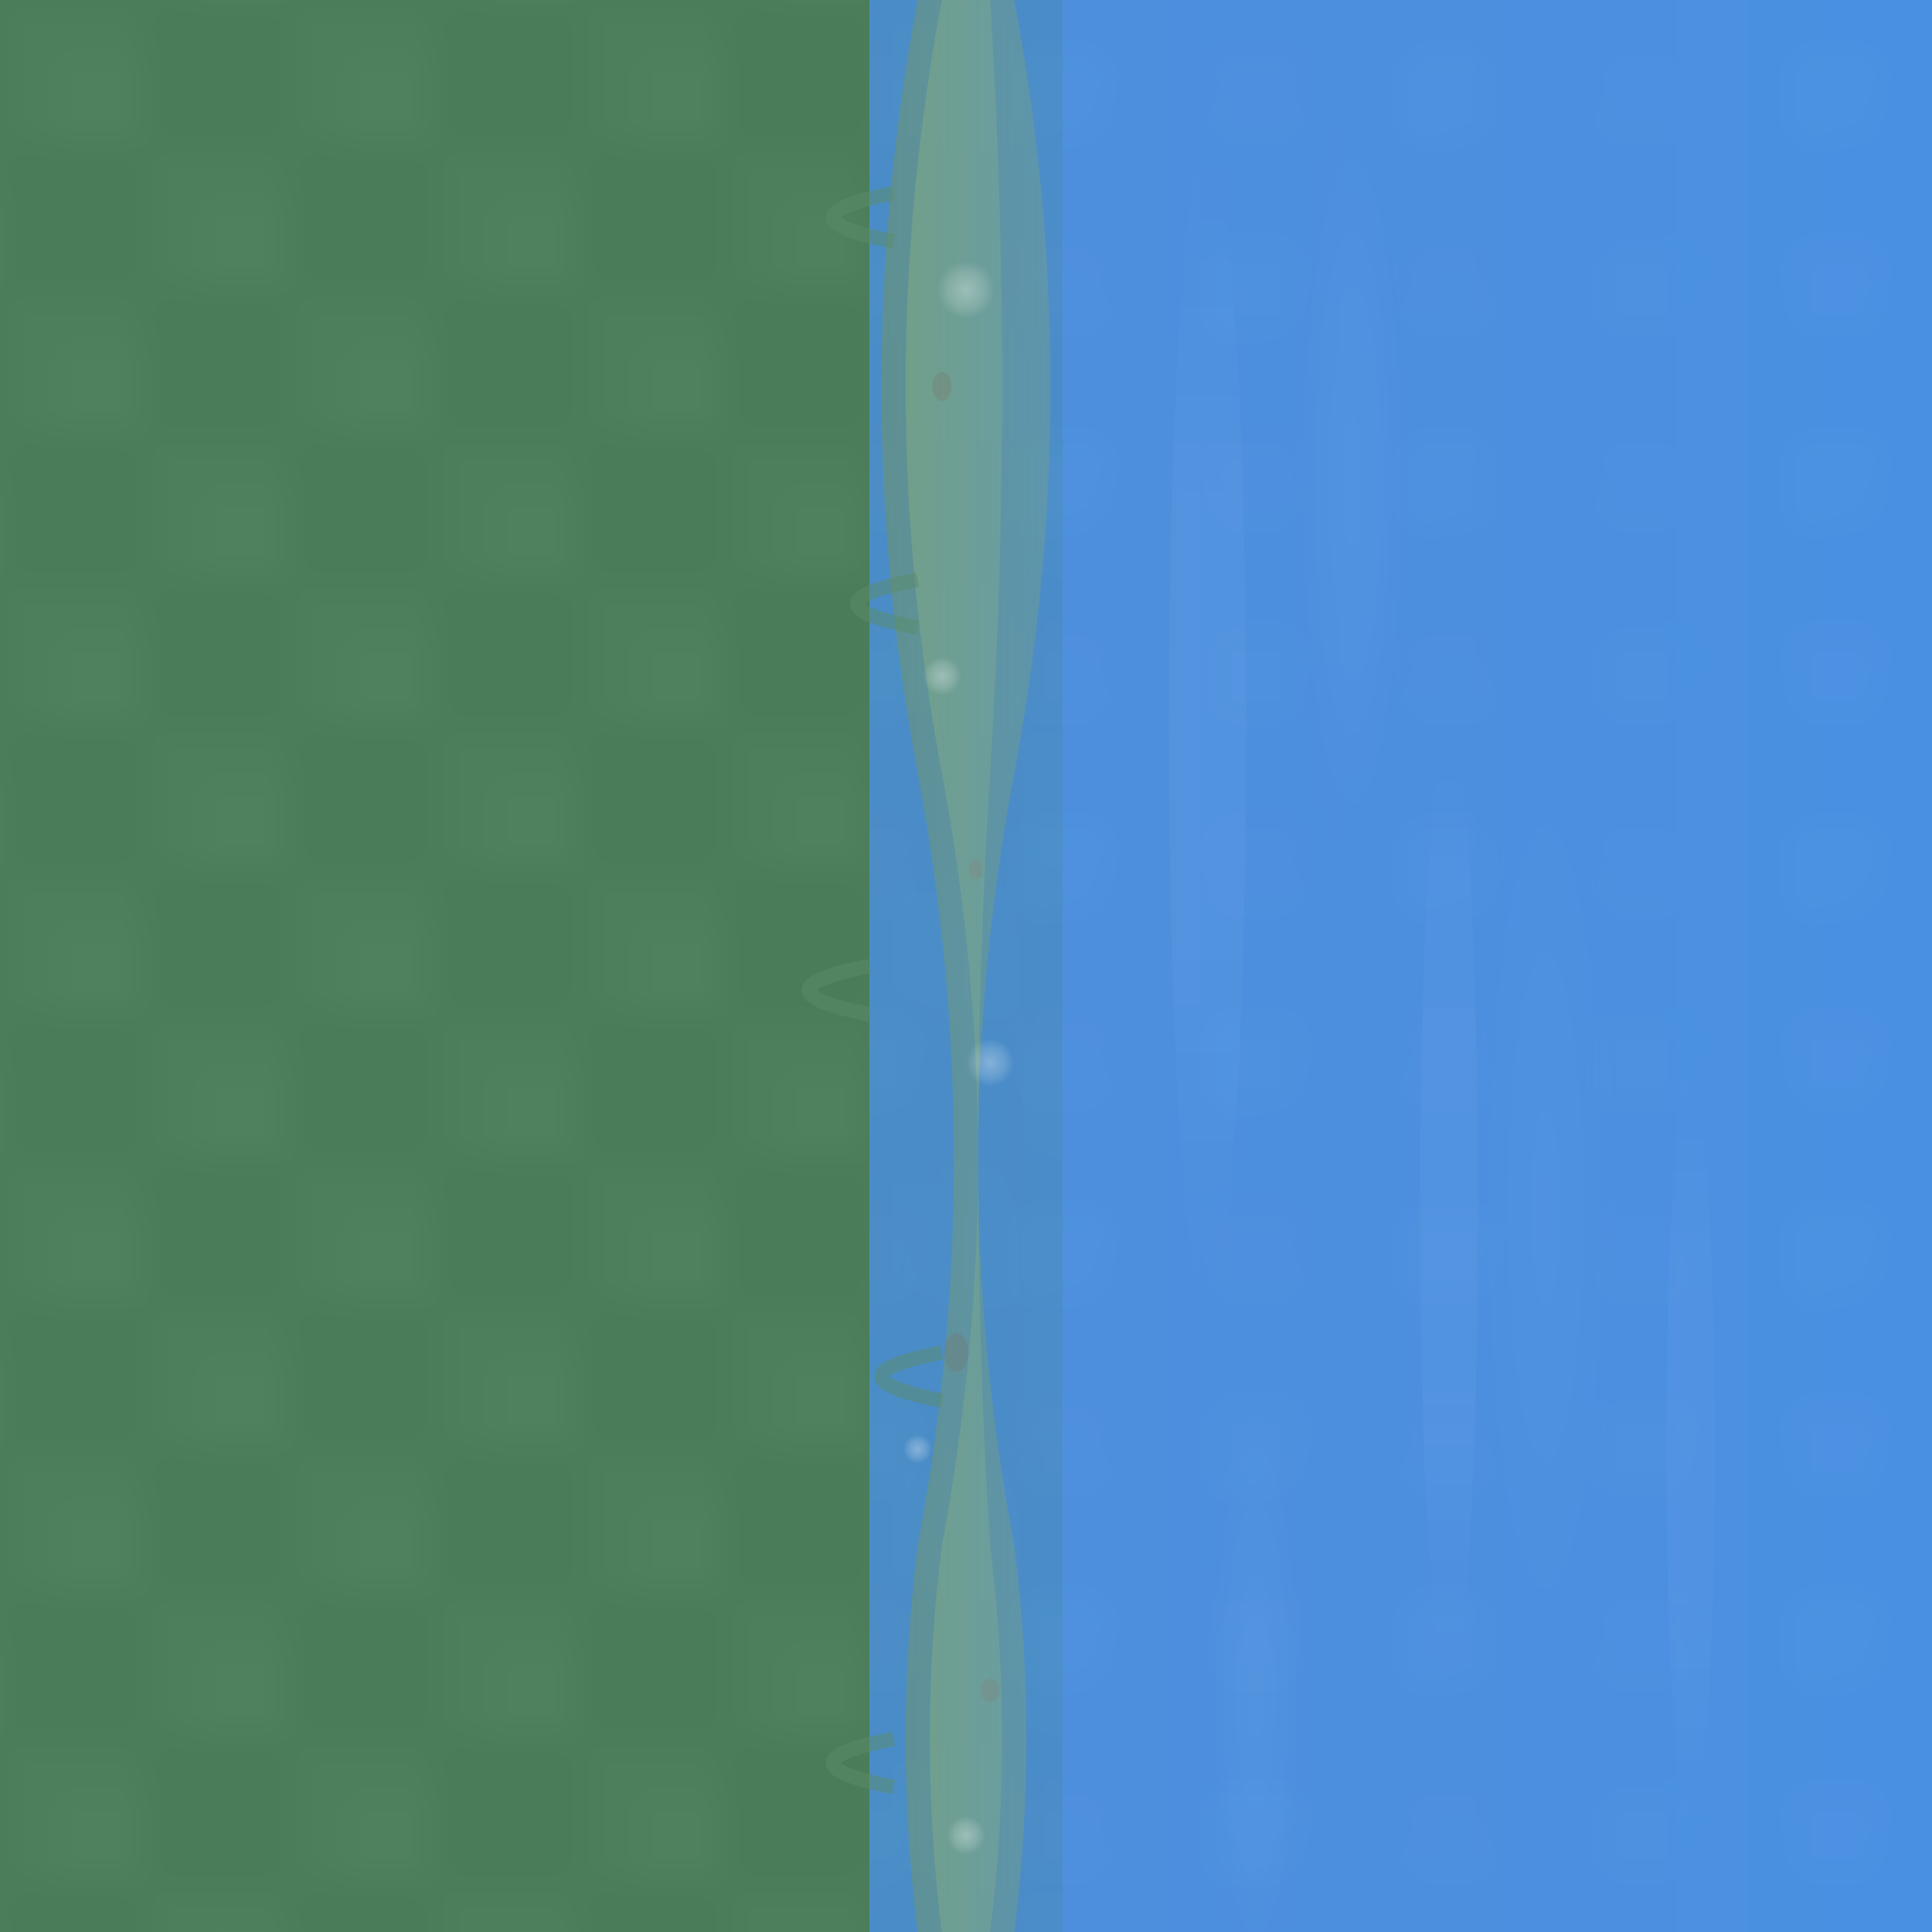 <svg width="40" height="40" viewBox="0 0 40 40" xmlns="http://www.w3.org/2000/svg">
  <!-- Base layers with gradient transition -->
  <rect x="0" y="0" width="40" height="40" fill="url(#verticalShorelineGradient)"/>
  
  <!-- Seamless grass texture overlay -->
  <rect x="0" y="0" width="22" height="40" fill="url(#seamlessGrassPattern)" opacity="0.9"/>
  
  <!-- Water texture overlay -->
  <rect x="18" y="0" width="22" height="40" fill="url(#waterPattern)" opacity="0.8"/>
  
  <!-- Natural shoreline edge with soft transition -->
  <path d="M19,0 Q17.5,8 19,16 Q20.5,24 19,32 Q18.5,36 19,40 L21,40 Q21.5,36 21,32 Q19.5,24 21,16 Q22.5,8 21,0 Z" 
        fill="url(#shoreTransition)" opacity="0.7"/>
  
  <!-- Wet sand/mud with natural variation -->
  <path d="M19.5,0 Q18,8 19.5,16 Q21,24 19.5,32 Q19,36 19.5,40 L20.5,40 Q21,36 20.5,32 Q20,24 20.5,16 Q21,8 20.5,0 Z" 
        fill="url(#wetSandGradient)" opacity="0.6"/>
  
  <!-- Subtle water ripples -->
  <g opacity="0.3">
    <ellipse cx="28" cy="10" rx="1.2" ry="8" fill="url(#rippleGradient)" opacity="0.4"/>
    <ellipse cx="32" cy="25" rx="1.5" ry="10" fill="url(#rippleGradient)" opacity="0.3"/>
    <ellipse cx="26" cy="35" rx="1" ry="6" fill="url(#rippleGradient)" opacity="0.4"/>
  </g>
  
  <!-- Natural foam/bubbles along shoreline -->
  <g opacity="0.4">
    <circle cx="20" cy="6" r="0.6" fill="url(#foamGradient)"/>
    <circle cx="19.5" cy="14" r="0.4" fill="url(#foamGradient)"/>
    <circle cx="20.5" cy="22" r="0.5" fill="url(#foamGradient)"/>
    <circle cx="19" cy="30" r="0.3" fill="url(#foamGradient)"/>
    <circle cx="20" cy="38" r="0.4" fill="url(#foamGradient)"/>
  </g>
  
  <!-- Scattered pebbles with natural placement -->
  <g opacity="0.25">
    <ellipse cx="19.5" cy="8" rx="0.2" ry="0.3" fill="#7a6b5d"/>
    <ellipse cx="20.2" cy="18" rx="0.15" ry="0.2" fill="#8b7d6f"/>
    <ellipse cx="19.8" cy="28" rx="0.25" ry="0.4" fill="#7a6b5d"/>
    <ellipse cx="20.5" cy="35" rx="0.2" ry="0.25" fill="#8b7d6f"/>
  </g>
  
  <!-- Grass blades extending naturally into shore -->
  <g opacity="0.5">
    <path d="M18.5,4 Q16,4.5 18.5,5" stroke="#5a8c69" stroke-width="0.3" fill="none"/>
    <path d="M19,12 Q16.5,12.5 19,13" stroke="#5a8c69" stroke-width="0.3" fill="none"/>
    <path d="M18,20 Q15.5,20.5 18,21" stroke="#5a8c69" stroke-width="0.3" fill="none"/>
    <path d="M19.5,28 Q17,28.5 19.5,29" stroke="#5a8c69" stroke-width="0.3" fill="none"/>
    <path d="M18.5,36 Q16,36.5 18.5,37" stroke="#5a8c69" stroke-width="0.3" fill="none"/>
  </g>
  
  <!-- Soft water reflections -->
  <g opacity="0.15">
    <ellipse cx="25" cy="15" rx="0.8" ry="12" fill="url(#reflectionGradient)"/>
    <ellipse cx="30" cy="25" rx="0.6" ry="10" fill="url(#reflectionGradient)"/>
    <ellipse cx="35" cy="30" rx="0.5" ry="8" fill="url(#reflectionGradient)"/>
  </g>
  
  <defs>
    <!-- Main vertical shoreline gradient from grass to water -->
    <linearGradient id="verticalShorelineGradient" x1="0%" y1="0%" x2="100%" y2="0%">
      <stop offset="0%" style="stop-color:#4a7c59;stop-opacity:1"/>
      <stop offset="45%" style="stop-color:#4a7c59;stop-opacity:1"/>
      <stop offset="50%" style="stop-color:#6b8e5a;stop-opacity:1"/>
      <stop offset="55%" style="stop-color:#5a8bc7;stop-opacity:1"/>
      <stop offset="100%" style="stop-color:#4a90e2;stop-opacity:1"/>
    </linearGradient>
    
    <!-- Shore transition gradient -->
    <linearGradient id="shoreTransition" x1="0%" y1="0%" x2="100%" y2="0%">
      <stop offset="0%" style="stop-color:#6b8e5a;stop-opacity:0.8"/>
      <stop offset="50%" style="stop-color:#7a9d69;stop-opacity:0.6"/>
      <stop offset="100%" style="stop-color:#89ac78;stop-opacity:0.4"/>
    </linearGradient>
    
    <!-- Wet sand gradient -->
    <linearGradient id="wetSandGradient" x1="0%" y1="0%" x2="100%" y2="0%">
      <stop offset="0%" style="stop-color:#8db373;stop-opacity:0.7"/>
      <stop offset="100%" style="stop-color:#9cc382;stop-opacity:0.3"/>
    </linearGradient>
    
    <!-- Seamless grass pattern -->
    <pattern id="seamlessGrassPattern" patternUnits="userSpaceOnUse" width="6" height="6">
      <rect width="6" height="6" fill="#4a7c59"/>
      <rect x="0" y="0" width="3" height="3" fill="#5a8c69" opacity="0.15"/>
      <rect x="3" y="3" width="3" height="3" fill="#5a8c69" opacity="0.15"/>
      <rect x="1" y="1" width="2" height="2" fill="#6a9c79" opacity="0.1"/>
      <rect x="4" y="4" width="2" height="2" fill="#6a9c79" opacity="0.1"/>
    </pattern>
    
    <!-- Water pattern -->
    <pattern id="waterPattern" patternUnits="userSpaceOnUse" width="8" height="8">
      <rect width="8" height="8" fill="#4a90e2"/>
      <circle cx="2" cy="2" r="1" fill="#5a9ff2" opacity="0.2"/>
      <circle cx="6" cy="6" r="1" fill="#5a9ff2" opacity="0.2"/>
      <circle cx="2" cy="6" r="0.8" fill="#6aafff" opacity="0.15"/>
      <circle cx="6" cy="2" r="0.8" fill="#6aafff" opacity="0.15"/>
    </pattern>
    
    <!-- Ripple gradient -->
    <radialGradient id="rippleGradient" cx="50%" cy="50%" r="50%">
      <stop offset="0%" style="stop-color:#ffffff;stop-opacity:0.3"/>
      <stop offset="70%" style="stop-color:#ffffff;stop-opacity:0.1"/>
      <stop offset="100%" style="stop-color:#ffffff;stop-opacity:0"/>
    </radialGradient>
    
    <!-- Foam gradient -->
    <radialGradient id="foamGradient" cx="50%" cy="50%" r="50%">
      <stop offset="0%" style="stop-color:#ffffff;stop-opacity:0.8"/>
      <stop offset="60%" style="stop-color:#ffffff;stop-opacity:0.4"/>
      <stop offset="100%" style="stop-color:#ffffff;stop-opacity:0"/>
    </radialGradient>
    
    <!-- Reflection gradient -->
    <linearGradient id="reflectionGradient" x1="0%" y1="0%" x2="0%" y2="100%">
      <stop offset="0%" style="stop-color:#ffffff;stop-opacity:0"/>
      <stop offset="30%" style="stop-color:#ffffff;stop-opacity:0.2"/>
      <stop offset="70%" style="stop-color:#ffffff;stop-opacity:0.2"/>
      <stop offset="100%" style="stop-color:#ffffff;stop-opacity:0"/>
    </linearGradient>
  </defs>
</svg>